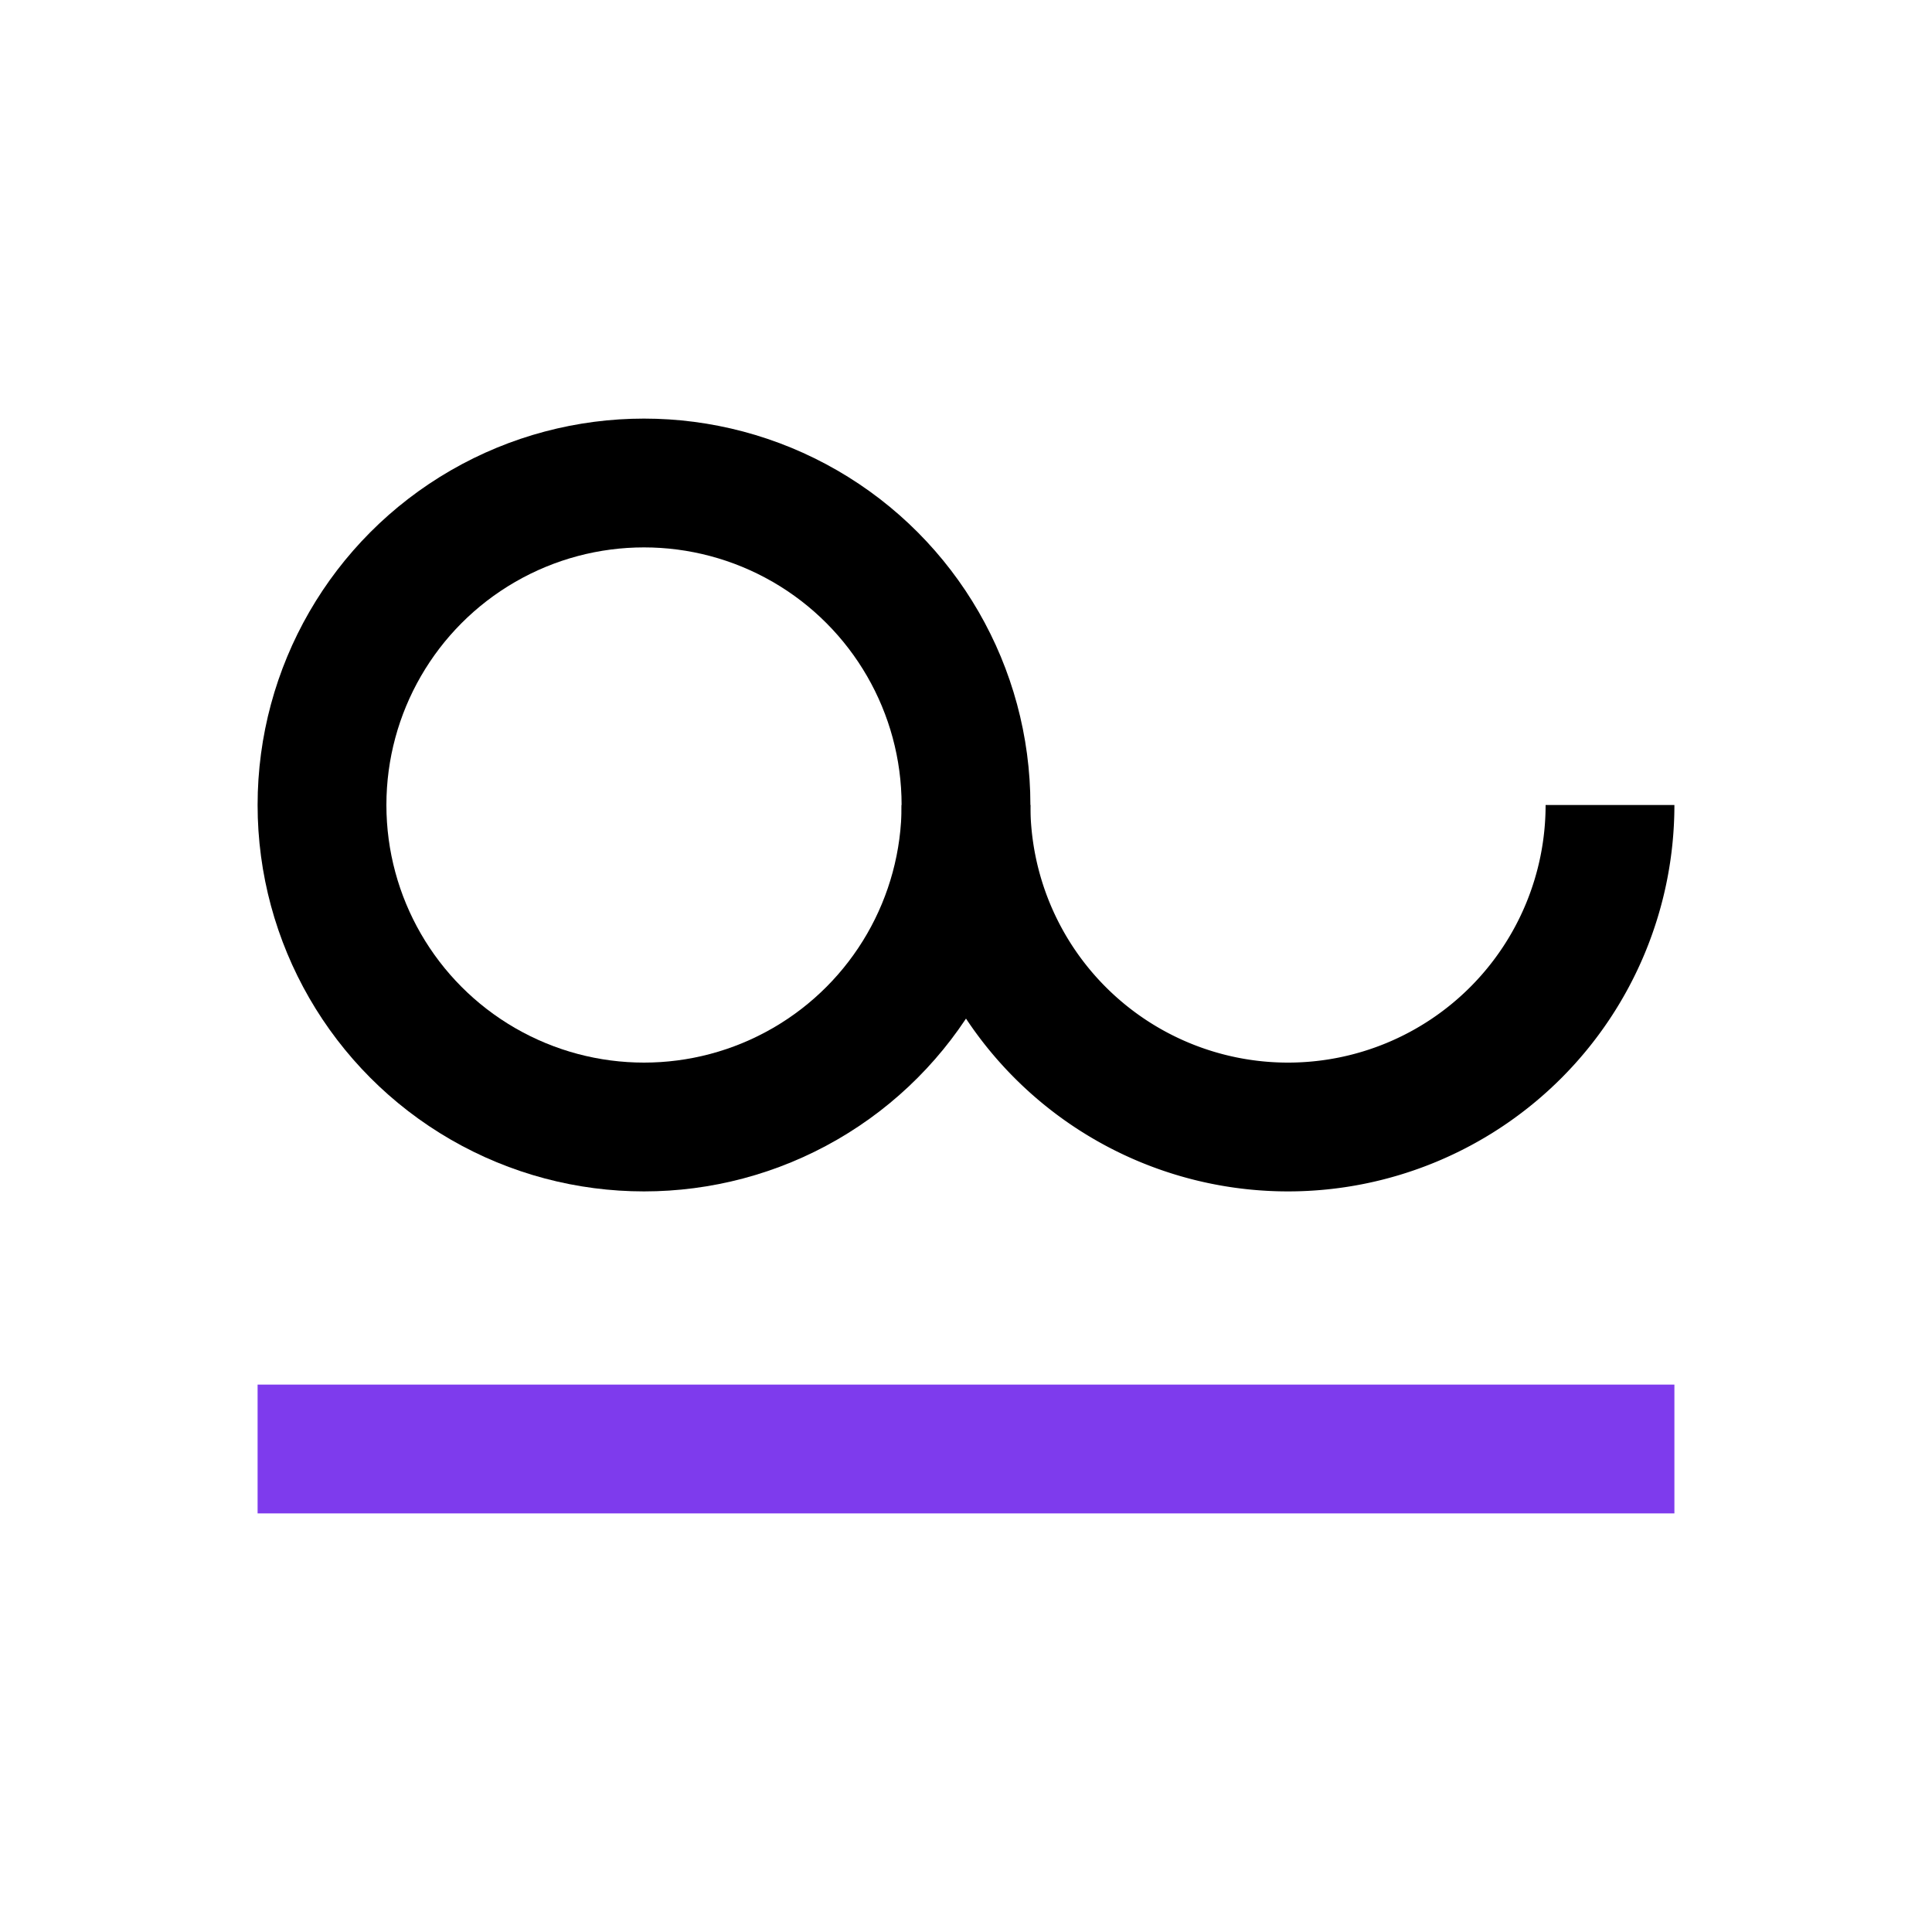 <svg xmlns="http://www.w3.org/2000/svg" viewBox="0 0 300 300">
  <circle cx="100" cy="125" r="50" fill="none" stroke-width="20" class="initials"/>
  <path d="M150 125a1 1 0 0 0 100 0" fill="none" stroke-width="20" class="initials"/>
  <path stroke="#7E3BED" stroke-width="20" d="M40 225h220"/>
  <style>
    .initials{stroke:#000}@media (prefers-color-scheme:dark){.initials{stroke:#fff}}
  </style>
</svg>
